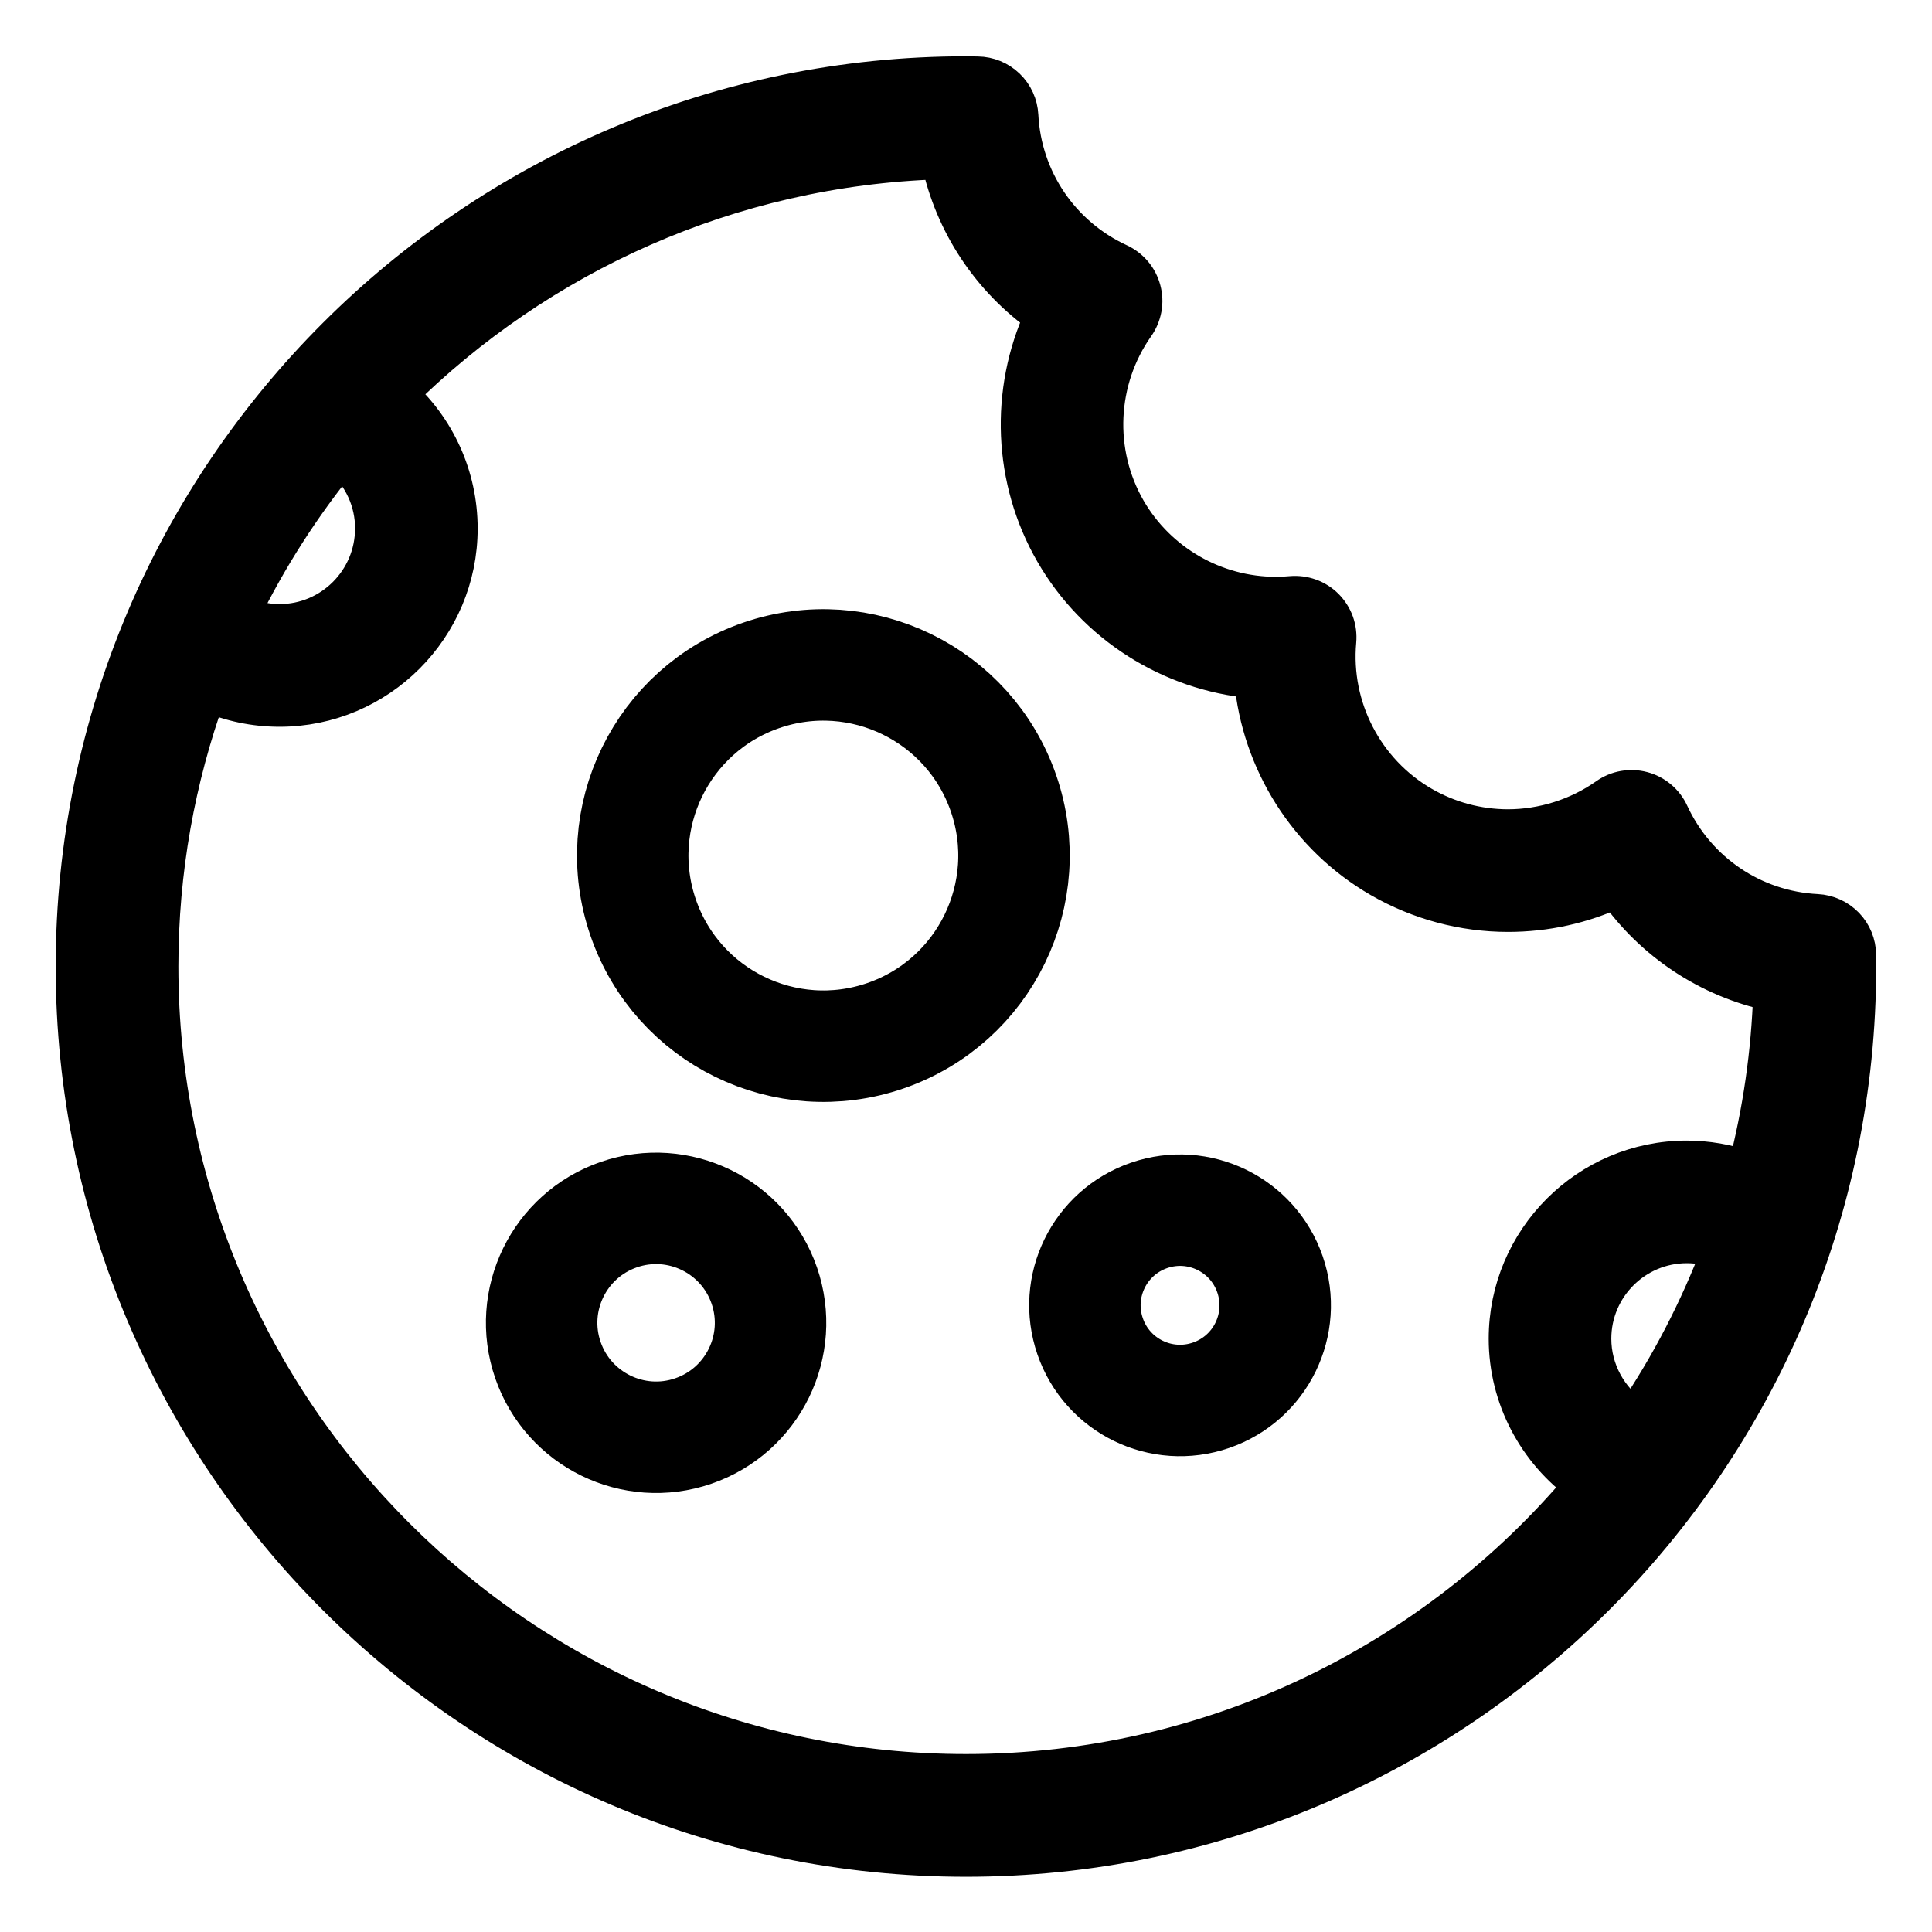 <!-- Generated by IcoMoon.io -->
<svg version="1.1" xmlns="http://www.w3.org/2000/svg" width="32" height="32" viewBox="0 0 32 32">
<path stroke-linejoin="miter" stroke-linecap="butt" stroke-miterlimit="4" stroke-width="0.615" stroke="#000" fill="#000" d="M30.768 15.873l-0.001-0.059c-0.002-0.18-0.073-0.353-0.198-0.482s-0.295-0.207-0.475-0.216c-1.054-0.053-1.984-0.683-2.428-1.643-0.043-0.094-0.107-0.178-0.187-0.245s-0.173-0.116-0.273-0.142c-0.1-0.027-0.205-0.031-0.308-0.013s-0.199 0.059-0.284 0.119c-0.475 0.335-1.057 0.52-1.64 0.52-0.496-0.001-0.983-0.132-1.412-0.38-0.953-0.55-1.505-1.615-1.405-2.713 0.009-0.103-0.004-0.208-0.039-0.305s-0.092-0.186-0.165-0.26c-0.073-0.073-0.162-0.13-0.26-0.165s-0.202-0.049-0.305-0.040c-0.085 0.008-0.171 0.012-0.256 0.012-1.011 0-1.952-0.543-2.457-1.416-0.55-0.953-0.495-2.151 0.14-3.052 0.060-0.085 0.1-0.182 0.119-0.284s0.014-0.207-0.013-0.308c-0.027-0.1-0.075-0.194-0.142-0.273s-0.15-0.143-0.245-0.187c-0.96-0.444-1.589-1.373-1.643-2.426-0.009-0.18-0.086-0.349-0.216-0.474s-0.302-0.196-0.482-0.198l-0.058-0.001c-0.045-0.001-0.090-0.002-0.136-0.002-8.144 0-14.769 6.625-14.769 14.769s6.625 14.769 14.769 14.769c8.144 0 14.769-6.625 14.769-14.769 0-0.045-0.001-0.090-0.001-0.135zM6.188 8.755c0 0.859-0.699 1.558-1.558 1.558-0.22-0-0.438-0.048-0.638-0.138 0.452-0.926 1.009-1.797 1.661-2.596 0.168 0.146 0.303 0.327 0.396 0.53s0.14 0.423 0.14 0.646zM16 29.36c-7.363 0-13.353-5.99-13.353-13.352 0-1.588 0.279-3.112 0.79-4.527 0.376 0.164 0.782 0.249 1.192 0.249 1.641 0 2.975-1.335 2.975-2.975 0-0.869-0.374-1.672-0.999-2.226 2.319-2.298 5.473-3.755 8.961-3.867 0.223 1.045 0.833 1.966 1.708 2.58-0.571 1.239-0.52 2.705 0.176 3.91 0.692 1.199 1.932 1.982 3.299 2.107 0.125 1.359 0.902 2.603 2.107 3.299 0.646 0.373 1.379 0.57 2.121 0.57 0.625 0 1.232-0.134 1.789-0.393 0.614 0.874 1.536 1.484 2.58 1.707-0.031 0.988-0.173 1.969-0.421 2.926-0.317-0.111-0.65-0.168-0.985-0.169-1.641 0-2.975 1.335-2.975 2.975 0 0.977 0.485 1.874 1.251 2.422-2.451 2.911-6.12 4.764-10.215 4.764zM27.070 23.465c-0.42-0.285-0.689-0.766-0.689-1.292 0-0.859 0.699-1.558 1.558-1.558 0.193 0 0.379 0.035 0.554 0.102-0.366 0.968-0.844 1.89-1.424 2.748z"></path>
<path fill="none" stroke-linejoin="miter" stroke-linecap="butt" stroke-miterlimit="10" stroke-width="1.846" stroke="#000" d="M14.666 17.155c1.648-0.568 2.524-2.365 1.956-4.013s-2.365-2.524-4.013-1.956c-1.648 0.568-2.524 2.365-1.956 4.013s2.365 2.524 4.013 1.956z"></path>
<path fill="none" stroke-linejoin="miter" stroke-linecap="butt" stroke-miterlimit="10" stroke-width="1.846" stroke="#000" d="M11.484 23.702c0.99-0.341 1.516-1.42 1.175-2.409s-1.42-1.516-2.409-1.175c-0.99 0.341-1.516 1.42-1.175 2.409s1.42 1.516 2.409 1.175z"></path>
<path fill="none" stroke-linejoin="miter" stroke-linecap="butt" stroke-miterlimit="10" stroke-width="1.846" stroke="#000" d="M20.059 23.11c0.823-0.283 1.26-1.18 0.976-2.003s-1.18-1.26-2.003-0.976-1.26 1.18-0.976 2.003c0.283 0.823 1.18 1.26 2.003 0.976z"></path>
</svg>

